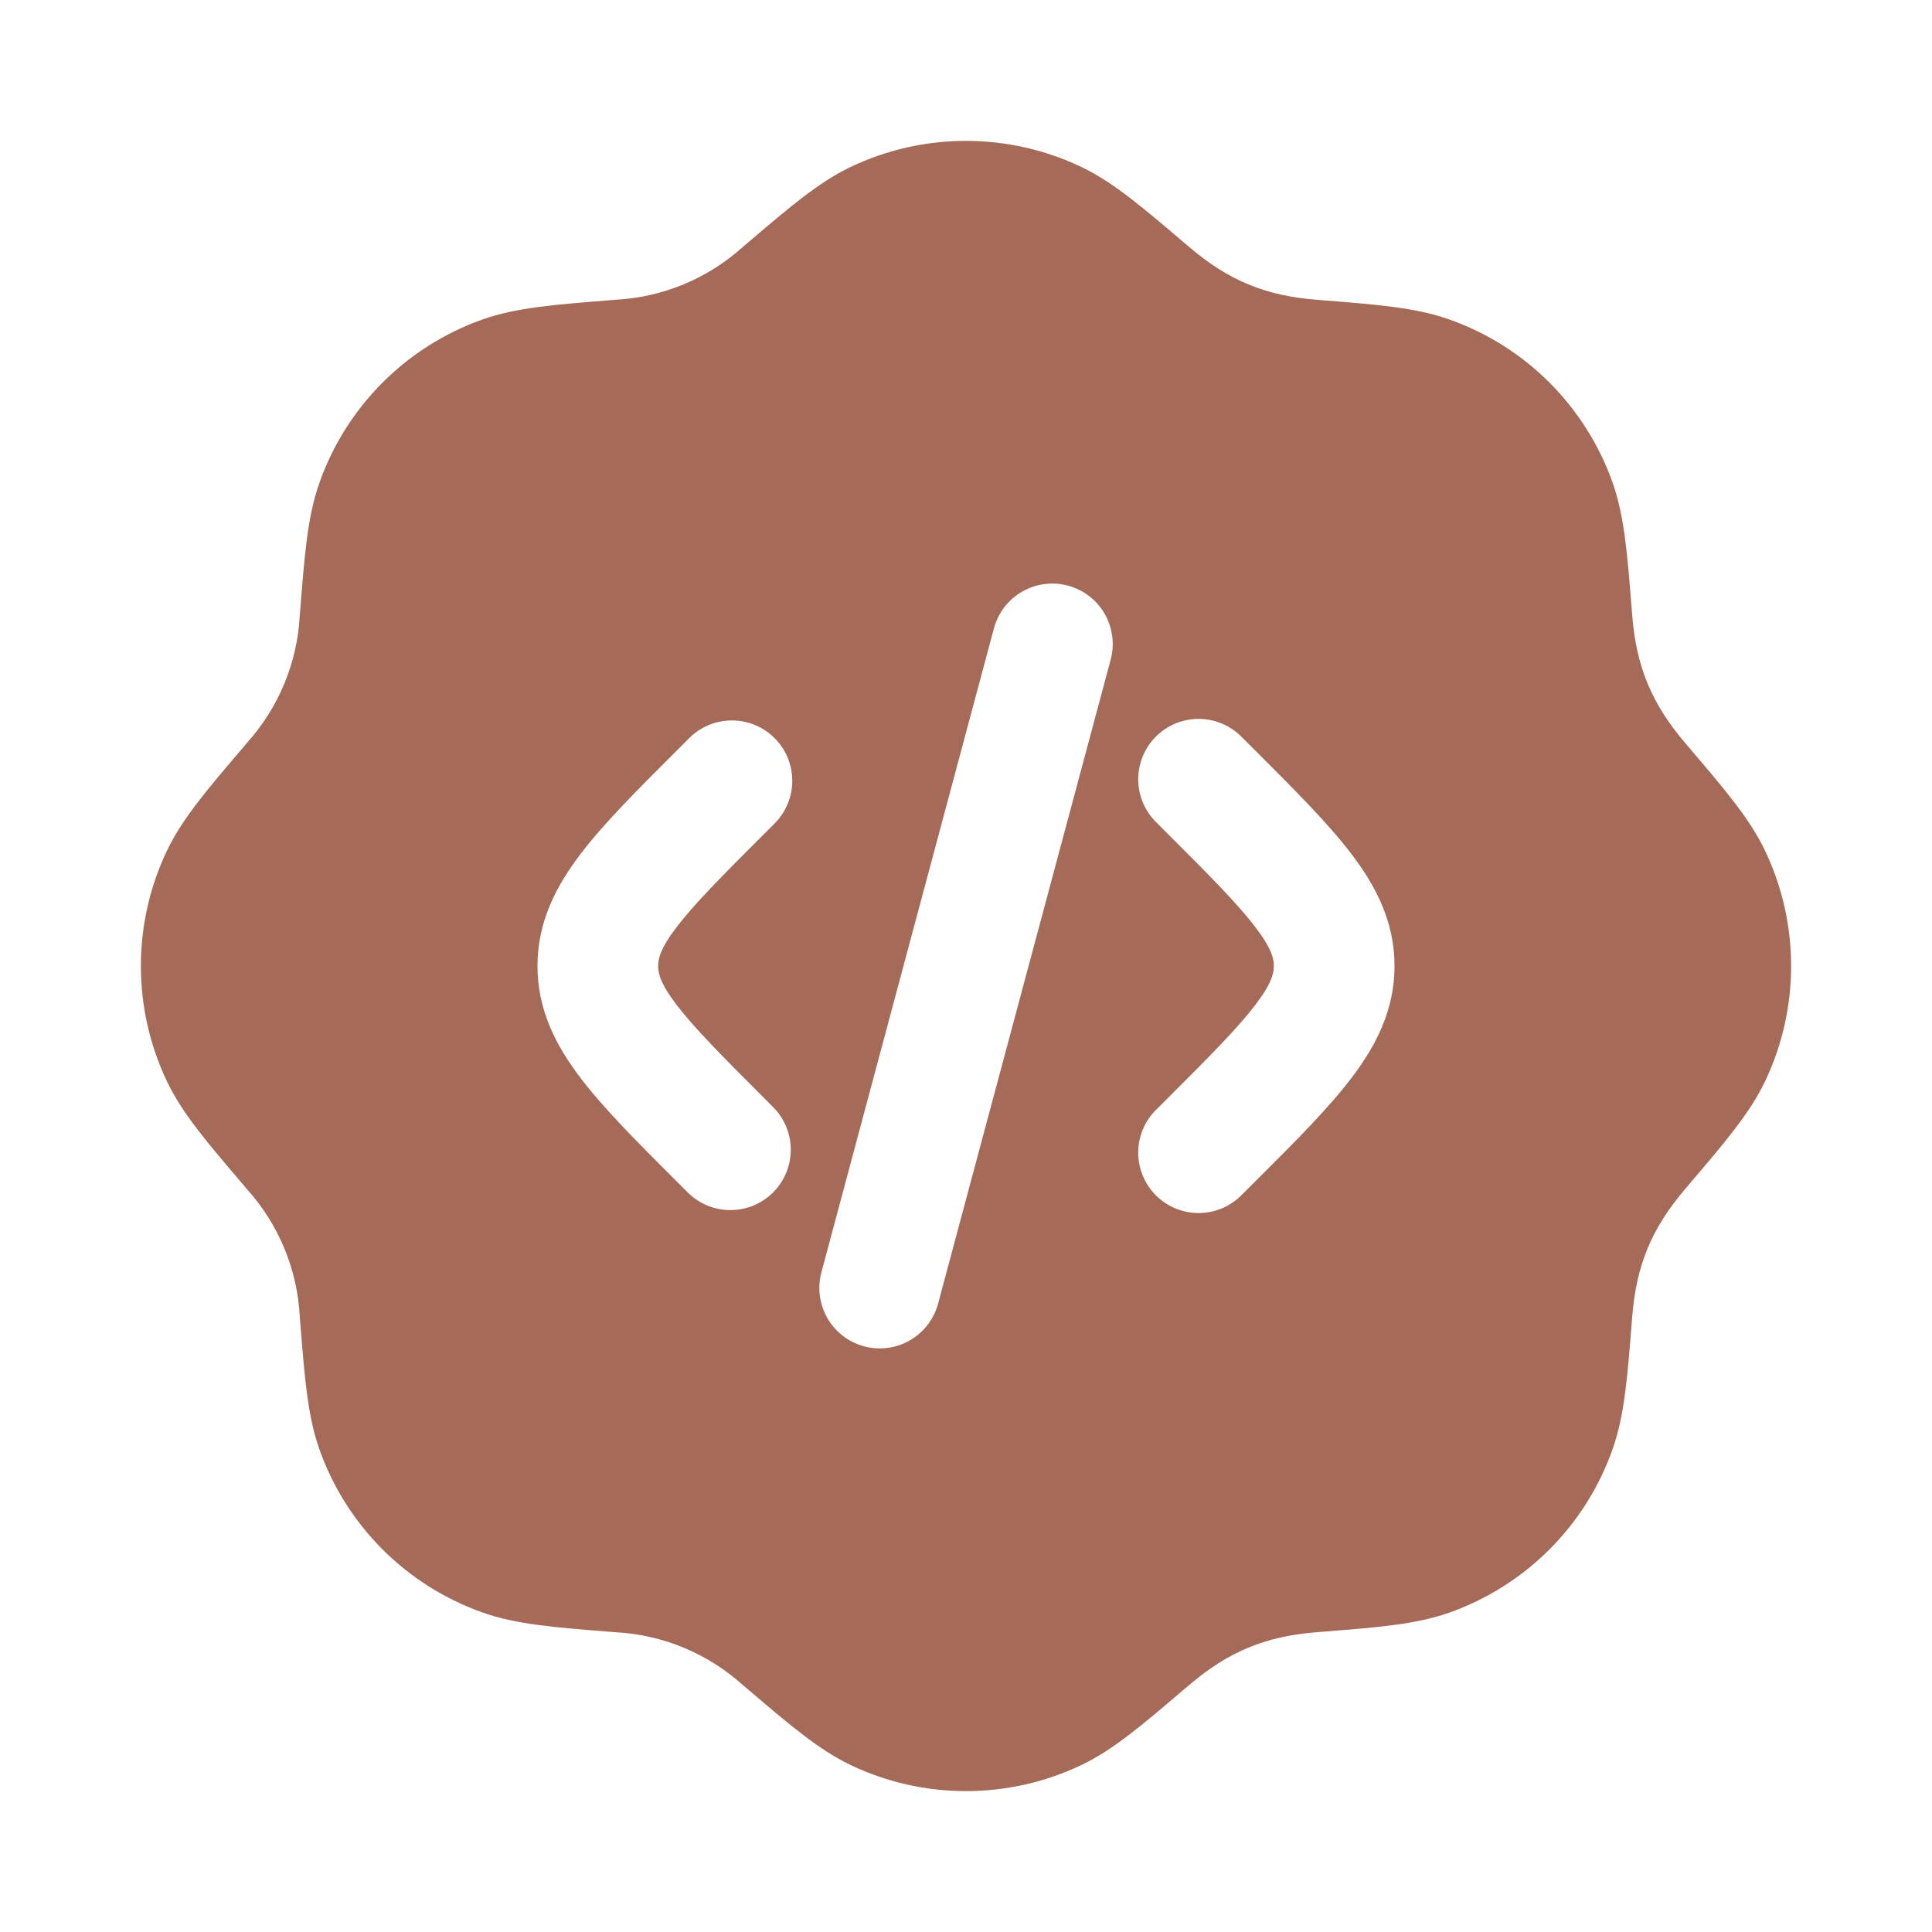 <svg width="50" height="50" viewBox="0 0 50 50" fill="none" xmlns="http://www.w3.org/2000/svg">
<path d="M22.01 4.323C22.944 3.877 23.965 3.646 25 3.646C26.035 3.646 27.056 3.877 27.99 4.323C28.81 4.717 29.562 5.358 30.615 6.256L30.779 6.394C31.779 7.248 32.735 7.652 34.071 7.758L34.283 7.775C35.663 7.885 36.648 7.963 37.506 8.267C38.482 8.611 39.368 9.17 40.1 9.901C40.831 10.633 41.39 11.518 41.735 12.494C42.038 13.352 42.115 14.338 42.225 15.717L42.242 15.929C42.348 17.265 42.754 18.221 43.606 19.221L43.744 19.383C44.642 20.438 45.285 21.19 45.677 22.011C46.123 22.944 46.354 23.965 46.354 25C46.354 26.035 46.123 27.056 45.677 27.99C45.283 28.811 44.642 29.562 43.744 30.615L43.606 30.779C42.735 31.8 42.346 32.761 42.242 34.071L42.225 34.283C42.115 35.663 42.038 36.648 41.733 37.506C41.389 38.482 40.83 39.368 40.099 40.1C39.367 40.831 38.482 41.39 37.506 41.736C36.648 42.038 35.663 42.115 34.283 42.225L34.071 42.242C32.735 42.348 31.779 42.754 30.779 43.606L30.615 43.744C29.562 44.642 28.81 45.285 27.99 45.677C27.056 46.123 26.035 46.354 25 46.354C23.965 46.354 22.944 46.123 22.01 45.677C21.19 45.283 20.438 44.642 19.385 43.744L19.221 43.606C18.312 42.788 17.15 42.306 15.929 42.242L15.717 42.225C14.338 42.115 13.352 42.038 12.494 41.733C11.518 41.389 10.632 40.83 9.9 40.099C9.169 39.367 8.61 38.482 8.265 37.506C7.962 36.648 7.885 35.663 7.775 34.283L7.758 34.071C7.694 32.85 7.213 31.688 6.394 30.779L6.256 30.615C5.358 29.562 4.715 28.811 4.323 27.99C3.877 27.056 3.646 26.035 3.646 25C3.646 23.965 3.877 22.944 4.323 22.011C4.717 21.19 5.358 20.438 6.256 19.386L6.394 19.221C7.213 18.312 7.694 17.15 7.758 15.929L7.775 15.717C7.885 14.338 7.962 13.352 8.267 12.494C8.611 11.518 9.17 10.632 9.901 9.9C10.633 9.169 11.518 8.61 12.494 8.265C13.352 7.963 14.338 7.885 15.717 7.775L15.929 7.758C17.15 7.694 18.312 7.213 19.221 6.394L19.383 6.256C20.438 5.358 21.19 4.715 22.01 4.323ZM28.744 17.073C28.797 16.875 28.811 16.668 28.784 16.464C28.758 16.26 28.691 16.064 28.589 15.886C28.486 15.708 28.349 15.552 28.187 15.427C28.024 15.302 27.838 15.21 27.64 15.156C27.441 15.103 27.234 15.089 27.031 15.116C26.827 15.142 26.631 15.209 26.453 15.311C26.275 15.414 26.119 15.55 25.993 15.713C25.868 15.876 25.776 16.062 25.723 16.261L21.258 32.927C21.151 33.327 21.206 33.754 21.413 34.113C21.62 34.473 21.961 34.735 22.361 34.843C22.762 34.95 23.189 34.895 23.548 34.688C23.907 34.481 24.169 34.14 24.277 33.74L28.744 17.073ZM32.163 19.102C32.019 18.949 31.847 18.826 31.655 18.74C31.464 18.655 31.257 18.609 31.047 18.605C30.837 18.601 30.629 18.64 30.434 18.718C30.24 18.797 30.063 18.914 29.915 19.062C29.766 19.211 29.649 19.388 29.571 19.582C29.492 19.777 29.453 19.985 29.457 20.195C29.461 20.405 29.507 20.612 29.592 20.803C29.677 20.995 29.801 21.167 29.954 21.311L30.227 21.585C31.325 22.681 32.033 23.396 32.487 23.992C32.915 24.55 32.967 24.817 32.967 25C32.967 25.183 32.915 25.45 32.487 26.008C32.033 26.604 31.325 27.319 30.227 28.415L29.954 28.688C29.801 28.831 29.677 29.003 29.592 29.195C29.507 29.386 29.461 29.593 29.457 29.803C29.453 30.013 29.492 30.221 29.571 30.416C29.649 30.61 29.766 30.787 29.915 30.936C30.063 31.084 30.24 31.201 30.434 31.279C30.629 31.358 30.837 31.397 31.047 31.393C31.257 31.389 31.464 31.343 31.655 31.258C31.847 31.172 32.019 31.049 32.163 30.896L32.51 30.55C33.515 29.55 34.375 28.688 34.971 27.904C35.61 27.067 36.09 26.142 36.09 25C36.09 23.858 35.61 22.933 34.971 22.096C34.375 21.312 33.513 20.45 32.513 19.45L32.163 19.102ZM20.046 19.102C19.753 18.809 19.356 18.645 18.942 18.645C18.528 18.645 18.13 18.809 17.837 19.102L17.49 19.45C16.488 20.45 15.625 21.312 15.029 22.096C14.39 22.933 13.91 23.858 13.91 25C13.91 26.142 14.39 27.067 15.029 27.904C15.625 28.688 16.488 29.55 17.488 30.55L17.837 30.898C18.134 31.174 18.525 31.324 18.93 31.317C19.335 31.31 19.721 31.146 20.008 30.86C20.294 30.573 20.458 30.187 20.465 29.782C20.472 29.378 20.322 28.986 20.046 28.69L19.773 28.415C18.675 27.319 17.967 26.604 17.512 26.008C17.085 25.45 17.033 25.183 17.033 25C17.033 24.817 17.085 24.55 17.512 23.992C17.967 23.396 18.675 22.681 19.773 21.585L20.046 21.312C20.191 21.167 20.306 20.995 20.385 20.805C20.463 20.616 20.504 20.413 20.504 20.207C20.504 20.002 20.463 19.799 20.385 19.609C20.306 19.419 20.191 19.247 20.046 19.102Z" fill="#A56A58"/>
</svg>
